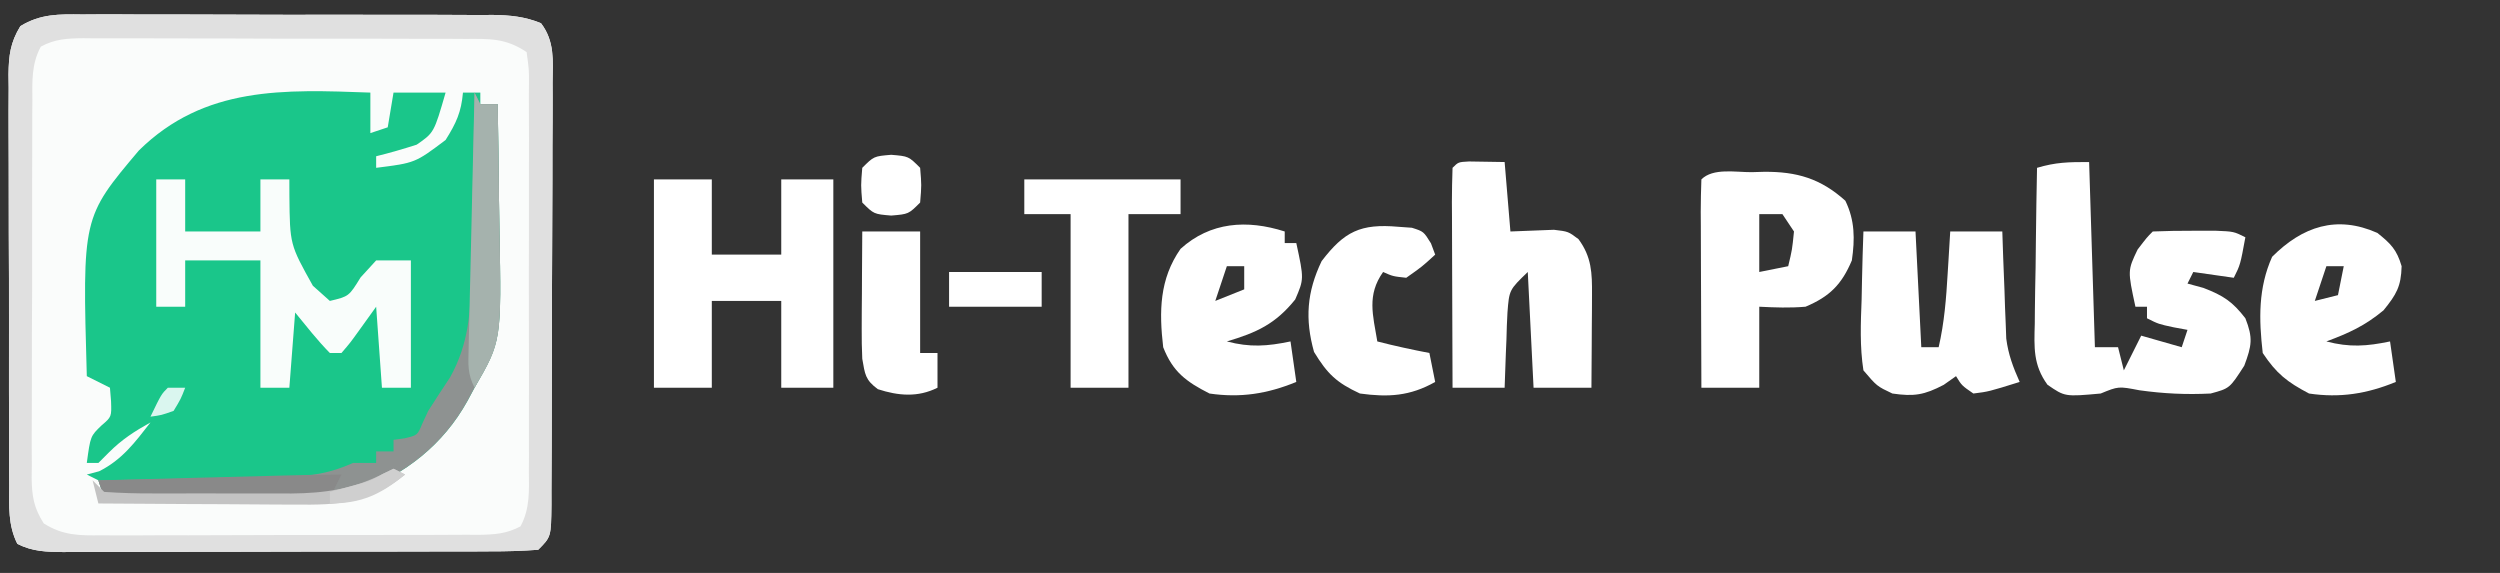 <?xml version="1.0" encoding="UTF-8"?>
<svg version="1.1" xmlns="http://www.w3.org/2000/svg" width="432" height="99">
<rect width="100%" height="100%" fill="#333333" stroke="none"/>
<path d="M0 0 C1.235 -0.008 1.235 -0.008 2.495 -0.016 C5.214 -0.029 7.931 -0.012 10.65 0.006 C12.541 0.005 14.431 0.004 16.322 0.001 C20.283 -0 24.244 0.012 28.205 0.035 C33.282 0.064 38.36 0.061 43.437 0.048 C47.341 0.041 51.244 0.049 55.147 0.061 C57.02 0.066 58.892 0.066 60.764 0.062 C63.381 0.059 65.997 0.076 68.613 0.098 C69.775 0.091 69.775 0.091 70.959 0.084 C73.975 0.126 76.482 0.37 79.288 1.509 C81.691 4.662 81.346 7.995 81.292 11.797 C81.296 12.643 81.3 13.488 81.304 14.36 C81.311 17.159 81.29 19.957 81.268 22.756 C81.265 24.697 81.264 26.639 81.265 28.58 C81.262 32.65 81.245 36.719 81.218 40.789 C81.184 46.013 81.177 51.238 81.178 56.463 C81.178 60.471 81.167 64.48 81.152 68.489 C81.146 70.416 81.142 72.343 81.14 74.27 C81.136 76.959 81.119 79.647 81.097 82.336 C81.098 83.138 81.099 83.939 81.1 84.765 C81.036 90.273 81.036 90.273 78.807 92.502 C76.022 92.706 73.336 92.785 70.549 92.776 C69.268 92.784 69.268 92.784 67.962 92.792 C65.13 92.806 62.299 92.805 59.467 92.802 C57.504 92.806 55.541 92.811 53.578 92.815 C49.46 92.823 45.341 92.823 41.223 92.817 C35.939 92.812 30.655 92.829 25.371 92.852 C21.316 92.866 17.261 92.867 13.205 92.864 C11.257 92.865 9.308 92.87 7.36 92.88 C4.638 92.892 1.916 92.886 -0.806 92.874 C-1.615 92.882 -2.424 92.889 -3.258 92.897 C-6.158 92.87 -8.578 92.815 -11.192 91.483 C-12.82 88.261 -12.618 84.951 -12.597 81.422 C-12.604 80.599 -12.611 79.776 -12.618 78.928 C-12.637 76.204 -12.633 73.48 -12.627 70.756 C-12.632 68.864 -12.637 66.972 -12.643 65.08 C-12.652 61.113 -12.649 57.146 -12.639 53.179 C-12.628 48.093 -12.648 43.008 -12.677 37.923 C-12.696 34.015 -12.695 30.108 -12.69 26.2 C-12.69 24.325 -12.696 22.45 -12.708 20.575 C-12.723 17.953 -12.712 15.333 -12.695 12.711 C-12.705 11.935 -12.714 11.16 -12.724 10.36 C-12.679 7.068 -12.407 4.85 -10.674 2.02 C-7.18 -0.118 -3.975 -0.05 0 0 Z " fill="#FAFCFB" transform="translate(14.193,2.498)"/>
<path d="M0 0 C0 2.31 0 4.62 0 7 C0.99 6.67 1.98 6.34 3 6 C3.33 4.02 3.66 2.04 4 0 C6.97 0 9.94 0 13 0 C10.997 6.933 10.997 6.933 8 9 C5.69 9.744 3.357 10.422 1 11 C1 11.66 1 12.32 1 13 C7.736 12.154 7.736 12.154 13 8.188 C14.834 5.264 15.7 3.398 16 0 C16.99 0 17.98 0 19 0 C19 0.66 19 1.32 19 2 C19.99 2 20.98 2 22 2 C22.1 7.371 22.172 12.742 22.22 18.113 C22.24 19.937 22.267 21.76 22.302 23.583 C22.662 42.911 22.662 42.911 18 51 C17.601 51.744 17.202 52.488 16.791 53.254 C12.592 60.849 6.064 65.917 -2 69 C-6.668 70.227 -11.231 70.128 -16.02 70.098 C-17.307 70.096 -17.307 70.096 -18.621 70.093 C-21.352 70.088 -24.082 70.075 -26.812 70.062 C-28.669 70.057 -30.525 70.053 -32.381 70.049 C-36.921 70.038 -41.46 70.021 -46 70 C-46.33 69.01 -46.66 68.02 -47 67 C-47.66 66.67 -48.32 66.34 -49 66 C-48.299 65.814 -47.597 65.629 -46.875 65.438 C-42.904 63.452 -40.693 60.461 -38 57 C-40.751 58.528 -42.953 59.953 -45.188 62.188 C-45.786 62.786 -46.384 63.384 -47 64 C-47.66 64 -48.32 64 -49 64 C-48.373 59.358 -48.373 59.358 -46.438 57.5 C-44.713 56.021 -44.713 56.021 -44.812 53.312 C-44.874 52.549 -44.936 51.786 -45 51 C-46.32 50.34 -47.64 49.68 -49 49 C-49.778 21.578 -49.778 21.578 -40 10 C-28.656 -1.17 -14.87 -0.538 0 0 Z " fill="#1AC68A" transform="translate(64,16)"/>
<path d="M0 0 C1.235 -0.008 1.235 -0.008 2.495 -0.016 C5.214 -0.029 7.931 -0.012 10.65 0.006 C12.541 0.005 14.431 0.004 16.322 0.001 C20.283 -0 24.244 0.012 28.205 0.035 C33.282 0.064 38.36 0.061 43.437 0.048 C47.341 0.041 51.244 0.049 55.147 0.061 C57.02 0.066 58.892 0.066 60.764 0.062 C63.381 0.059 65.997 0.076 68.613 0.098 C69.775 0.091 69.775 0.091 70.959 0.084 C73.975 0.126 76.482 0.37 79.288 1.509 C81.691 4.662 81.346 7.995 81.292 11.797 C81.296 12.643 81.3 13.488 81.304 14.36 C81.311 17.159 81.29 19.957 81.268 22.756 C81.265 24.697 81.264 26.639 81.265 28.58 C81.262 32.65 81.245 36.719 81.218 40.789 C81.184 46.013 81.177 51.238 81.178 56.463 C81.178 60.471 81.167 64.48 81.152 68.489 C81.146 70.416 81.142 72.343 81.14 74.27 C81.136 76.959 81.119 79.647 81.097 82.336 C81.098 83.138 81.099 83.939 81.1 84.765 C81.036 90.273 81.036 90.273 78.807 92.502 C76.022 92.706 73.336 92.785 70.549 92.776 C69.268 92.784 69.268 92.784 67.962 92.792 C65.13 92.806 62.299 92.805 59.467 92.802 C57.504 92.806 55.541 92.811 53.578 92.815 C49.46 92.823 45.341 92.823 41.223 92.817 C35.939 92.812 30.655 92.829 25.371 92.852 C21.316 92.866 17.261 92.867 13.205 92.864 C11.257 92.865 9.308 92.87 7.36 92.88 C4.638 92.892 1.916 92.886 -0.806 92.874 C-1.615 92.882 -2.424 92.889 -3.258 92.897 C-6.158 92.87 -8.578 92.815 -11.192 91.483 C-12.82 88.261 -12.618 84.951 -12.597 81.422 C-12.604 80.599 -12.611 79.776 -12.618 78.928 C-12.637 76.204 -12.633 73.48 -12.627 70.756 C-12.632 68.864 -12.637 66.972 -12.643 65.08 C-12.652 61.113 -12.649 57.146 -12.639 53.179 C-12.628 48.093 -12.648 43.008 -12.677 37.923 C-12.696 34.015 -12.695 30.108 -12.69 26.2 C-12.69 24.325 -12.696 22.45 -12.708 20.575 C-12.723 17.953 -12.712 15.333 -12.695 12.711 C-12.705 11.935 -12.714 11.16 -12.724 10.36 C-12.679 7.068 -12.407 4.85 -10.674 2.02 C-7.18 -0.118 -3.975 -0.05 0 0 Z M-7.14 5.56 C-8.776 8.576 -8.619 11.594 -8.597 14.939 C-8.604 15.694 -8.611 16.449 -8.618 17.226 C-8.637 19.723 -8.633 22.22 -8.627 24.717 C-8.632 26.451 -8.637 28.186 -8.643 29.921 C-8.652 33.559 -8.649 37.196 -8.639 40.833 C-8.628 45.496 -8.648 50.157 -8.677 54.819 C-8.696 58.402 -8.695 61.985 -8.69 65.569 C-8.69 67.288 -8.696 69.006 -8.708 70.725 C-8.723 73.129 -8.712 75.531 -8.695 77.935 C-8.705 78.645 -8.714 79.356 -8.724 80.087 C-8.677 83.261 -8.355 85.249 -6.635 87.943 C-3.328 90.054 -0.427 90.055 3.373 90.003 C4.13 90.009 4.886 90.014 5.666 90.02 C8.162 90.032 10.658 90.016 13.154 89.998 C14.89 89.998 16.626 89.999 18.362 90.002 C21.998 90.004 25.633 89.991 29.269 89.968 C33.932 89.94 38.594 89.943 43.258 89.955 C46.841 89.962 50.424 89.955 54.008 89.942 C55.727 89.938 57.447 89.937 59.166 89.941 C61.568 89.944 63.968 89.928 66.369 89.906 C67.082 89.91 67.794 89.915 68.528 89.919 C71.226 89.879 73.349 89.749 75.747 88.455 C77.416 85.377 77.223 82.262 77.195 78.849 C77.2 78.072 77.205 77.294 77.211 76.493 C77.224 73.921 77.215 71.351 77.205 68.779 C77.207 66.995 77.21 65.21 77.214 63.425 C77.218 59.685 77.212 55.946 77.198 52.206 C77.181 47.404 77.191 42.604 77.208 37.803 C77.219 34.118 77.216 30.434 77.208 26.749 C77.206 24.979 77.209 23.208 77.216 21.437 C77.223 18.966 77.212 16.496 77.195 14.025 C77.201 13.289 77.207 12.553 77.213 11.794 C77.22 9.549 77.22 9.549 76.807 6.502 C73.165 4.074 70.471 4.213 66.262 4.227 C65.112 4.219 65.112 4.219 63.94 4.212 C61.406 4.198 58.872 4.199 56.338 4.201 C54.578 4.197 52.818 4.193 51.059 4.188 C47.37 4.18 43.681 4.181 39.993 4.186 C35.261 4.192 30.53 4.175 25.799 4.152 C22.165 4.137 18.531 4.136 14.897 4.139 C13.152 4.139 11.407 4.133 9.663 4.123 C7.225 4.111 4.789 4.118 2.352 4.129 C1.267 4.118 1.267 4.118 0.16 4.106 C-2.57 4.135 -4.715 4.242 -7.14 5.56 Z " fill="#E0E0E0" transform="translate(14.193,2.498)"/>
<path d="M0 0 C0.33 10.56 0.66 21.12 1 32 C2.32 32 3.64 32 5 32 C5.33 33.32 5.66 34.64 6 36 C6.99 34.02 7.98 32.04 9 30 C11.31 30.66 13.62 31.32 16 32 C16.33 31.01 16.66 30.02 17 29 C16.216 28.856 15.432 28.711 14.625 28.562 C12 28 12 28 10 27 C10 26.34 10 25.68 10 25 C9.34 25 8.68 25 8 25 C6.649 18.735 6.649 18.735 8.375 15.125 C10 13 10 13 11 12 C13.311 11.901 15.625 11.87 17.938 11.875 C19.205 11.872 20.472 11.87 21.777 11.867 C25 12 25 12 27 13 C26.125 17.75 26.125 17.75 25 20 C22.69 19.67 20.38 19.34 18 19 C17.67 19.66 17.34 20.32 17 21 C17.907 21.247 18.815 21.495 19.75 21.75 C23.19 23.073 24.765 24.103 27 27 C28.346 30.409 28.105 31.718 26.812 35.188 C24.283 39.113 24.283 39.113 21 40 C16.776 40.211 12.868 40.023 8.688 39.438 C5.064 38.742 5.064 38.742 2 40 C-4.185 40.562 -4.185 40.562 -7.198 38.483 C-9.684 35.058 -9.503 32.02 -9.391 27.953 C-9.385 27.182 -9.379 26.411 -9.373 25.616 C-9.351 23.16 -9.301 20.706 -9.25 18.25 C-9.23 16.582 -9.212 14.914 -9.195 13.246 C-9.151 9.163 -9.082 5.082 -9 1 C-5.729 0.031 -3.61 0 0 0 Z " fill="#FFFFFF" transform="translate(361,28)"/>
<path d="M0 0 C3.3 0 6.6 0 10 0 C10 4.29 10 8.58 10 13 C13.96 13 17.92 13 22 13 C22 8.71 22 4.42 22 0 C24.97 0 27.94 0 31 0 C31 11.88 31 23.76 31 36 C28.03 36 25.06 36 22 36 C22 31.05 22 26.1 22 21 C18.04 21 14.08 21 10 21 C10 25.95 10 30.9 10 36 C6.7 36 3.4 36 0 36 C0 24.12 0 12.24 0 0 Z " fill="#FFFFFF" transform="translate(113,31)"/>
<path d="M0 0 C2.051 0.033 4.102 0.065 6.152 0.098 C6.482 4.058 6.812 8.018 7.152 12.098 C9.659 12 12.165 11.902 14.672 11.805 C17.152 12.098 17.152 12.098 18.914 13.422 C21.196 16.509 21.272 19.286 21.25 22.984 C21.247 23.922 21.244 24.86 21.24 25.826 C21.232 26.803 21.223 27.779 21.215 28.785 C21.21 29.773 21.206 30.761 21.201 31.779 C21.189 34.219 21.171 36.658 21.152 39.098 C17.852 39.098 14.552 39.098 11.152 39.098 C10.822 32.498 10.492 25.898 10.152 19.098 C6.945 22.191 6.945 22.191 6.641 26.109 C6.605 26.867 6.57 27.624 6.533 28.404 C6.499 29.583 6.499 29.583 6.465 30.785 C6.431 31.582 6.397 32.38 6.361 33.201 C6.279 35.166 6.214 37.132 6.152 39.098 C3.182 39.098 0.212 39.098 -2.848 39.098 C-2.872 33.704 -2.89 28.311 -2.903 22.917 C-2.908 21.081 -2.914 19.245 -2.923 17.408 C-2.935 14.775 -2.941 12.141 -2.945 9.508 C-2.95 8.682 -2.956 7.856 -2.961 7.005 C-2.961 5.035 -2.91 3.066 -2.848 1.098 C-1.848 0.098 -1.848 0.098 0 0 Z " fill="#FFFFFF" transform="translate(253.848,27.902)"/>
<path d="M0 0 C0.708 -0.021 1.417 -0.041 2.146 -0.062 C7.765 -0.104 11.893 1.073 16.188 4.938 C17.846 8.347 17.847 11.573 17.312 15.25 C15.553 19.416 13.479 21.491 9.312 23.25 C6.591 23.483 4.054 23.389 1.312 23.25 C1.312 27.87 1.312 32.49 1.312 37.25 C-1.988 37.25 -5.287 37.25 -8.688 37.25 C-8.712 32.141 -8.73 27.033 -8.742 21.924 C-8.747 20.185 -8.754 18.446 -8.763 16.706 C-8.775 14.212 -8.781 11.717 -8.785 9.223 C-8.79 8.44 -8.795 7.658 -8.801 6.852 C-8.801 4.984 -8.749 3.117 -8.688 1.25 C-6.669 -0.768 -2.757 0.02 0 0 Z M1.312 7.25 C1.312 10.55 1.312 13.85 1.312 17.25 C2.962 16.92 4.612 16.59 6.312 16.25 C6.997 13.392 6.997 13.392 7.312 10.25 C6.652 9.26 5.992 8.27 5.312 7.25 C3.993 7.25 2.672 7.25 1.312 7.25 Z " fill="#FFFFFF" transform="translate(302.688,29.75)"/>
<path d="M0 0 C1.65 0 3.3 0 5 0 C5 2.97 5 5.94 5 9 C9.29 9 13.58 9 18 9 C18 6.03 18 3.06 18 0 C19.65 0 21.3 0 23 0 C23.004 1.394 23.004 1.394 23.008 2.816 C23.089 11.251 23.089 11.251 27.062 18.375 C28.517 19.674 28.517 19.674 30 21 C33.289 20.218 33.289 20.218 35.312 16.938 C36.199 15.968 37.086 14.999 38 14 C39.98 14 41.96 14 44 14 C44 21.26 44 28.52 44 36 C42.35 36 40.7 36 39 36 C38.67 31.38 38.34 26.76 38 22 C37.051 23.32 36.102 24.64 35.125 26 C33.508 28.25 33.508 28.25 32 30 C31.34 30 30.68 30 30 30 C27.833 27.799 25.963 25.389 24 23 C23.67 27.29 23.34 31.58 23 36 C21.35 36 19.7 36 18 36 C18 28.74 18 21.48 18 14 C13.71 14 9.42 14 5 14 C5 16.64 5 19.28 5 22 C3.35 22 1.7 22 0 22 C0 14.74 0 7.48 0 0 Z " fill="#F9FDFB" transform="translate(27,31)"/>
<path d="M0 0 C2.97 0 5.94 0 9 0 C9.33 6.6 9.66 13.2 10 20 C10.99 20 11.98 20 13 20 C13.981 15.753 14.309 11.527 14.562 7.188 C14.606 6.495 14.649 5.802 14.693 5.088 C14.799 3.392 14.9 1.696 15 0 C17.97 0 20.94 0 24 0 C24.049 1.458 24.098 2.916 24.148 4.418 C24.223 6.341 24.299 8.264 24.375 10.188 C24.406 11.147 24.437 12.107 24.469 13.096 C24.507 14.027 24.546 14.958 24.586 15.918 C24.633 17.198 24.633 17.198 24.681 18.505 C25.033 21.262 25.871 23.47 27 26 C21.627 27.674 21.627 27.674 19 28 C17 26.625 17 26.625 16 25 C15.299 25.495 14.598 25.99 13.875 26.5 C10.506 28.258 8.749 28.547 5 28 C2.332 26.738 2.332 26.738 0 24 C-0.637 19.906 -0.468 15.881 -0.312 11.75 C-0.29 10.623 -0.267 9.497 -0.244 8.336 C-0.185 5.556 -0.103 2.779 0 0 Z " fill="#FFFFFF" transform="translate(322,40)"/>
<path d="M0 0 C2.334 1.867 3.347 2.892 4.188 5.75 C4.098 9.259 3.287 10.627 1.062 13.375 C-2.183 16.056 -4.892 17.29 -8.812 18.75 C-4.831 19.804 -1.831 19.591 2.188 18.75 C2.518 21.06 2.848 23.37 3.188 25.75 C-1.816 27.803 -6.468 28.544 -11.812 27.75 C-15.615 25.745 -17.43 24.323 -19.812 20.75 C-20.482 14.915 -20.607 9.523 -18.188 4.125 C-12.937 -1.125 -7.026 -3.123 0 0 Z M-8.812 5.75 C-9.473 7.73 -10.133 9.71 -10.812 11.75 C-9.492 11.42 -8.172 11.09 -6.812 10.75 C-6.482 9.1 -6.152 7.45 -5.812 5.75 C-6.803 5.75 -7.793 5.75 -8.812 5.75 Z " fill="#FFFFFF" transform="translate(410.812,40.25)"/>
<path d="M0 0 C0 0.66 0 1.32 0 2 C0.66 2 1.32 2 2 2 C3.34 8.213 3.34 8.213 1.812 11.75 C-1.586 15.969 -4.826 17.471 -10 19 C-6.018 20.054 -3.018 19.841 1 19 C1.33 21.31 1.66 23.62 2 26 C-3.009 28.055 -7.65 28.785 -13 28 C-17.082 25.922 -19.337 24.248 -21 20 C-21.718 13.828 -21.661 8.23 -18 3 C-12.858 -1.66 -6.516 -2.085 0 0 Z M-10 6 C-10.66 7.98 -11.32 9.96 -12 12 C-10.35 11.34 -8.7 10.68 -7 10 C-7 8.68 -7 7.36 -7 6 C-7.99 6 -8.98 6 -10 6 Z " fill="#FFFFFF" transform="translate(222,40)"/>
<path d="M0 0 C8.91 0 17.82 0 27 0 C27 1.98 27 3.96 27 6 C24.03 6 21.06 6 18 6 C18 15.9 18 25.8 18 36 C14.7 36 11.4 36 8 36 C8 26.1 8 16.2 8 6 C5.36 6 2.72 6 0 6 C0 4.02 0 2.04 0 0 Z " fill="#FFFFFF" transform="translate(177,31)"/>
<path d="M0 0 C0.495 0.99 0.495 0.99 1 2 C1.99 2 2.98 2 4 2 C4.1 7.371 4.172 12.742 4.22 18.113 C4.24 19.937 4.267 21.76 4.302 23.583 C4.662 42.911 4.662 42.911 0 51 C-0.399 51.744 -0.798 52.488 -1.209 53.254 C-5.408 60.849 -11.936 65.917 -20 69 C-24.668 70.227 -29.231 70.128 -34.02 70.098 C-35.307 70.096 -35.307 70.096 -36.621 70.093 C-39.352 70.088 -42.082 70.075 -44.812 70.062 C-46.669 70.057 -48.525 70.053 -50.381 70.049 C-54.921 70.038 -59.46 70.021 -64 70 C-64.33 69.01 -64.66 68.02 -65 67 C-63.267 66.97 -63.267 66.97 -61.499 66.94 C-57.203 66.864 -52.908 66.775 -48.612 66.683 C-46.755 66.644 -44.897 66.61 -43.04 66.578 C-40.366 66.532 -37.693 66.474 -35.02 66.414 C-33.779 66.397 -33.779 66.397 -32.513 66.379 C-28.175 66.269 -25.011 65.787 -21 64 C-19.68 64 -18.36 64 -17 64 C-17 63.34 -17 62.68 -17 62 C-16.01 62 -15.02 62 -14 62 C-14 61.34 -14 60.68 -14 60 C-13.381 59.917 -12.762 59.835 -12.125 59.75 C-9.856 59.216 -9.856 59.216 -9.023 57.195 C-8.686 56.471 -8.348 55.746 -8 55 C-6.766 53.046 -5.497 51.12 -4.219 49.195 C-0.988 43.375 -0.673 37.939 -0.586 31.445 C-0.567 30.544 -0.547 29.642 -0.527 28.713 C-0.468 25.851 -0.421 22.988 -0.375 20.125 C-0.337 18.177 -0.298 16.229 -0.258 14.281 C-0.162 9.521 -0.078 4.761 0 0 Z " fill="#8E9291" transform="translate(82,16)"/>
<path d="M0 0 C1.164 0.083 1.164 0.083 2.352 0.168 C4.375 0.812 4.375 0.812 5.648 2.863 C5.888 3.507 6.128 4.15 6.375 4.812 C4.125 6.875 4.125 6.875 1.375 8.812 C-0.938 8.562 -0.938 8.562 -2.625 7.812 C-5.455 11.808 -4.387 15.24 -3.625 19.812 C-0.643 20.586 2.351 21.224 5.375 21.812 C5.705 23.462 6.035 25.113 6.375 26.812 C2.029 29.27 -1.724 29.485 -6.625 28.812 C-10.665 26.942 -12.253 25.425 -14.562 21.625 C-16.147 15.941 -15.801 11.272 -13.25 5.938 C-9.336 0.819 -6.53 -0.579 0 0 Z " fill="#FFFFFF" transform="translate(241.625,39.188)"/>
<path d="M0 0 C3.3 0 6.6 0 10 0 C10 6.93 10 13.86 10 21 C10.99 21 11.98 21 13 21 C13 22.98 13 24.96 13 27 C9.61 28.695 6.241 28.403 2.688 27.25 C0.485 25.619 0.476 24.669 0 22 C-0.08 20.267 -0.108 18.532 -0.098 16.797 C-0.094 15.817 -0.091 14.838 -0.088 13.828 C-0.08 12.812 -0.071 11.797 -0.062 10.75 C-0.058 9.719 -0.053 8.688 -0.049 7.625 C-0.037 5.083 -0.019 2.542 0 0 Z " fill="#FFFFFF" transform="translate(149,40)"/>
<path d="M0 0 C0.33 0.66 0.66 1.32 1 2 C1.99 2 2.98 2 4 2 C4.1 7.371 4.172 12.742 4.22 18.113 C4.24 19.937 4.267 21.76 4.302 23.583 C4.664 43.031 4.664 43.031 0 51 C-1.23 48.54 -1.085 47.022 -1.022 44.275 C-1.002 43.294 -0.982 42.313 -0.961 41.303 C-0.934 40.241 -0.907 39.18 -0.879 38.086 C-0.855 37.001 -0.832 35.916 -0.807 34.799 C-0.731 31.324 -0.647 27.85 -0.562 24.375 C-0.509 22.023 -0.457 19.672 -0.404 17.32 C-0.275 11.547 -0.14 5.773 0 0 Z " fill="#A5B2AD" transform="translate(82,16)"/>
<path d="M0 0 C-0.66 1.32 -1.32 2.64 -2 4 C-14.87 4 -27.74 4 -41 4 C-41.33 3.01 -41.66 2.02 -42 1 C-36.501 0.857 -31.001 0.715 -25.502 0.573 C-23.631 0.524 -21.76 0.476 -19.889 0.427 C-17.201 0.357 -14.512 0.288 -11.824 0.219 C-10.987 0.197 -10.149 0.175 -9.286 0.152 C-6.19 0.073 -3.097 0 0 0 Z " fill="#898989" transform="translate(59,82)"/>
<path d="M0 0 C5.28 0 10.56 0 16 0 C16 1.98 16 3.96 16 6 C10.72 6 5.44 6 0 6 C0 4.02 0 2.04 0 0 Z " fill="#FFFFFF" transform="translate(164,47)"/>
<path d="M0 0 C3 0.25 3 0.25 5 2.25 C5.25 5.25 5.25 5.25 5 8.25 C3 10.25 3 10.25 0 10.5 C-3 10.25 -3 10.25 -5 8.25 C-5.25 5.25 -5.25 5.25 -5 2.25 C-3 0.25 -3 0.25 0 0 Z " fill="#FFFFFF" transform="translate(154,26.75)"/>
<path d="M0 0 C0.66 0.33 1.32 0.66 2 1 C-4.175 6.031 -9.416 6.28 -17.113 6.195 C-18.083 6.192 -19.052 6.19 -20.051 6.187 C-23.139 6.176 -26.225 6.15 -29.312 6.125 C-31.41 6.115 -33.507 6.106 -35.604 6.098 C-40.736 6.076 -45.868 6.041 -51 6 C-51.33 4.68 -51.66 3.36 -52 2 C-51.34 2.66 -50.68 3.32 -50 4 C-47.14 4.2 -44.38 4.28 -41.52 4.266 C-40.673 4.268 -39.827 4.269 -38.955 4.271 C-37.161 4.273 -35.366 4.269 -33.571 4.261 C-30.841 4.25 -28.111 4.261 -25.381 4.273 C-23.635 4.272 -21.89 4.27 -20.145 4.266 C-19.334 4.27 -18.523 4.274 -17.688 4.278 C-11.878 4.231 -6.931 3.505 -1.688 0.812 C-1.131 0.544 -0.574 0.276 0 0 Z " fill="#C3C3C3" transform="translate(68,81)"/>
<path d="M0 0 C0.66 0.33 1.32 0.66 2 1 C-2.224 4.442 -5.501 6 -11 6 C-11 5.34 -11 4.68 -11 4 C-9.391 3.567 -9.391 3.567 -7.75 3.125 C-4.165 2.174 -4.165 2.174 -1.688 0.812 C-1.131 0.544 -0.574 0.276 0 0 Z " fill="#CFCFCF" transform="translate(68,81)"/>
<path d="M0 0 C0.99 0 1.98 0 3 0 C2.25 1.938 2.25 1.938 1 4 C-1.125 4.75 -1.125 4.75 -3 5 C-1.125 1.125 -1.125 1.125 0 0 Z " fill="#DAF6EF" transform="translate(29,67)"/>
</svg>
